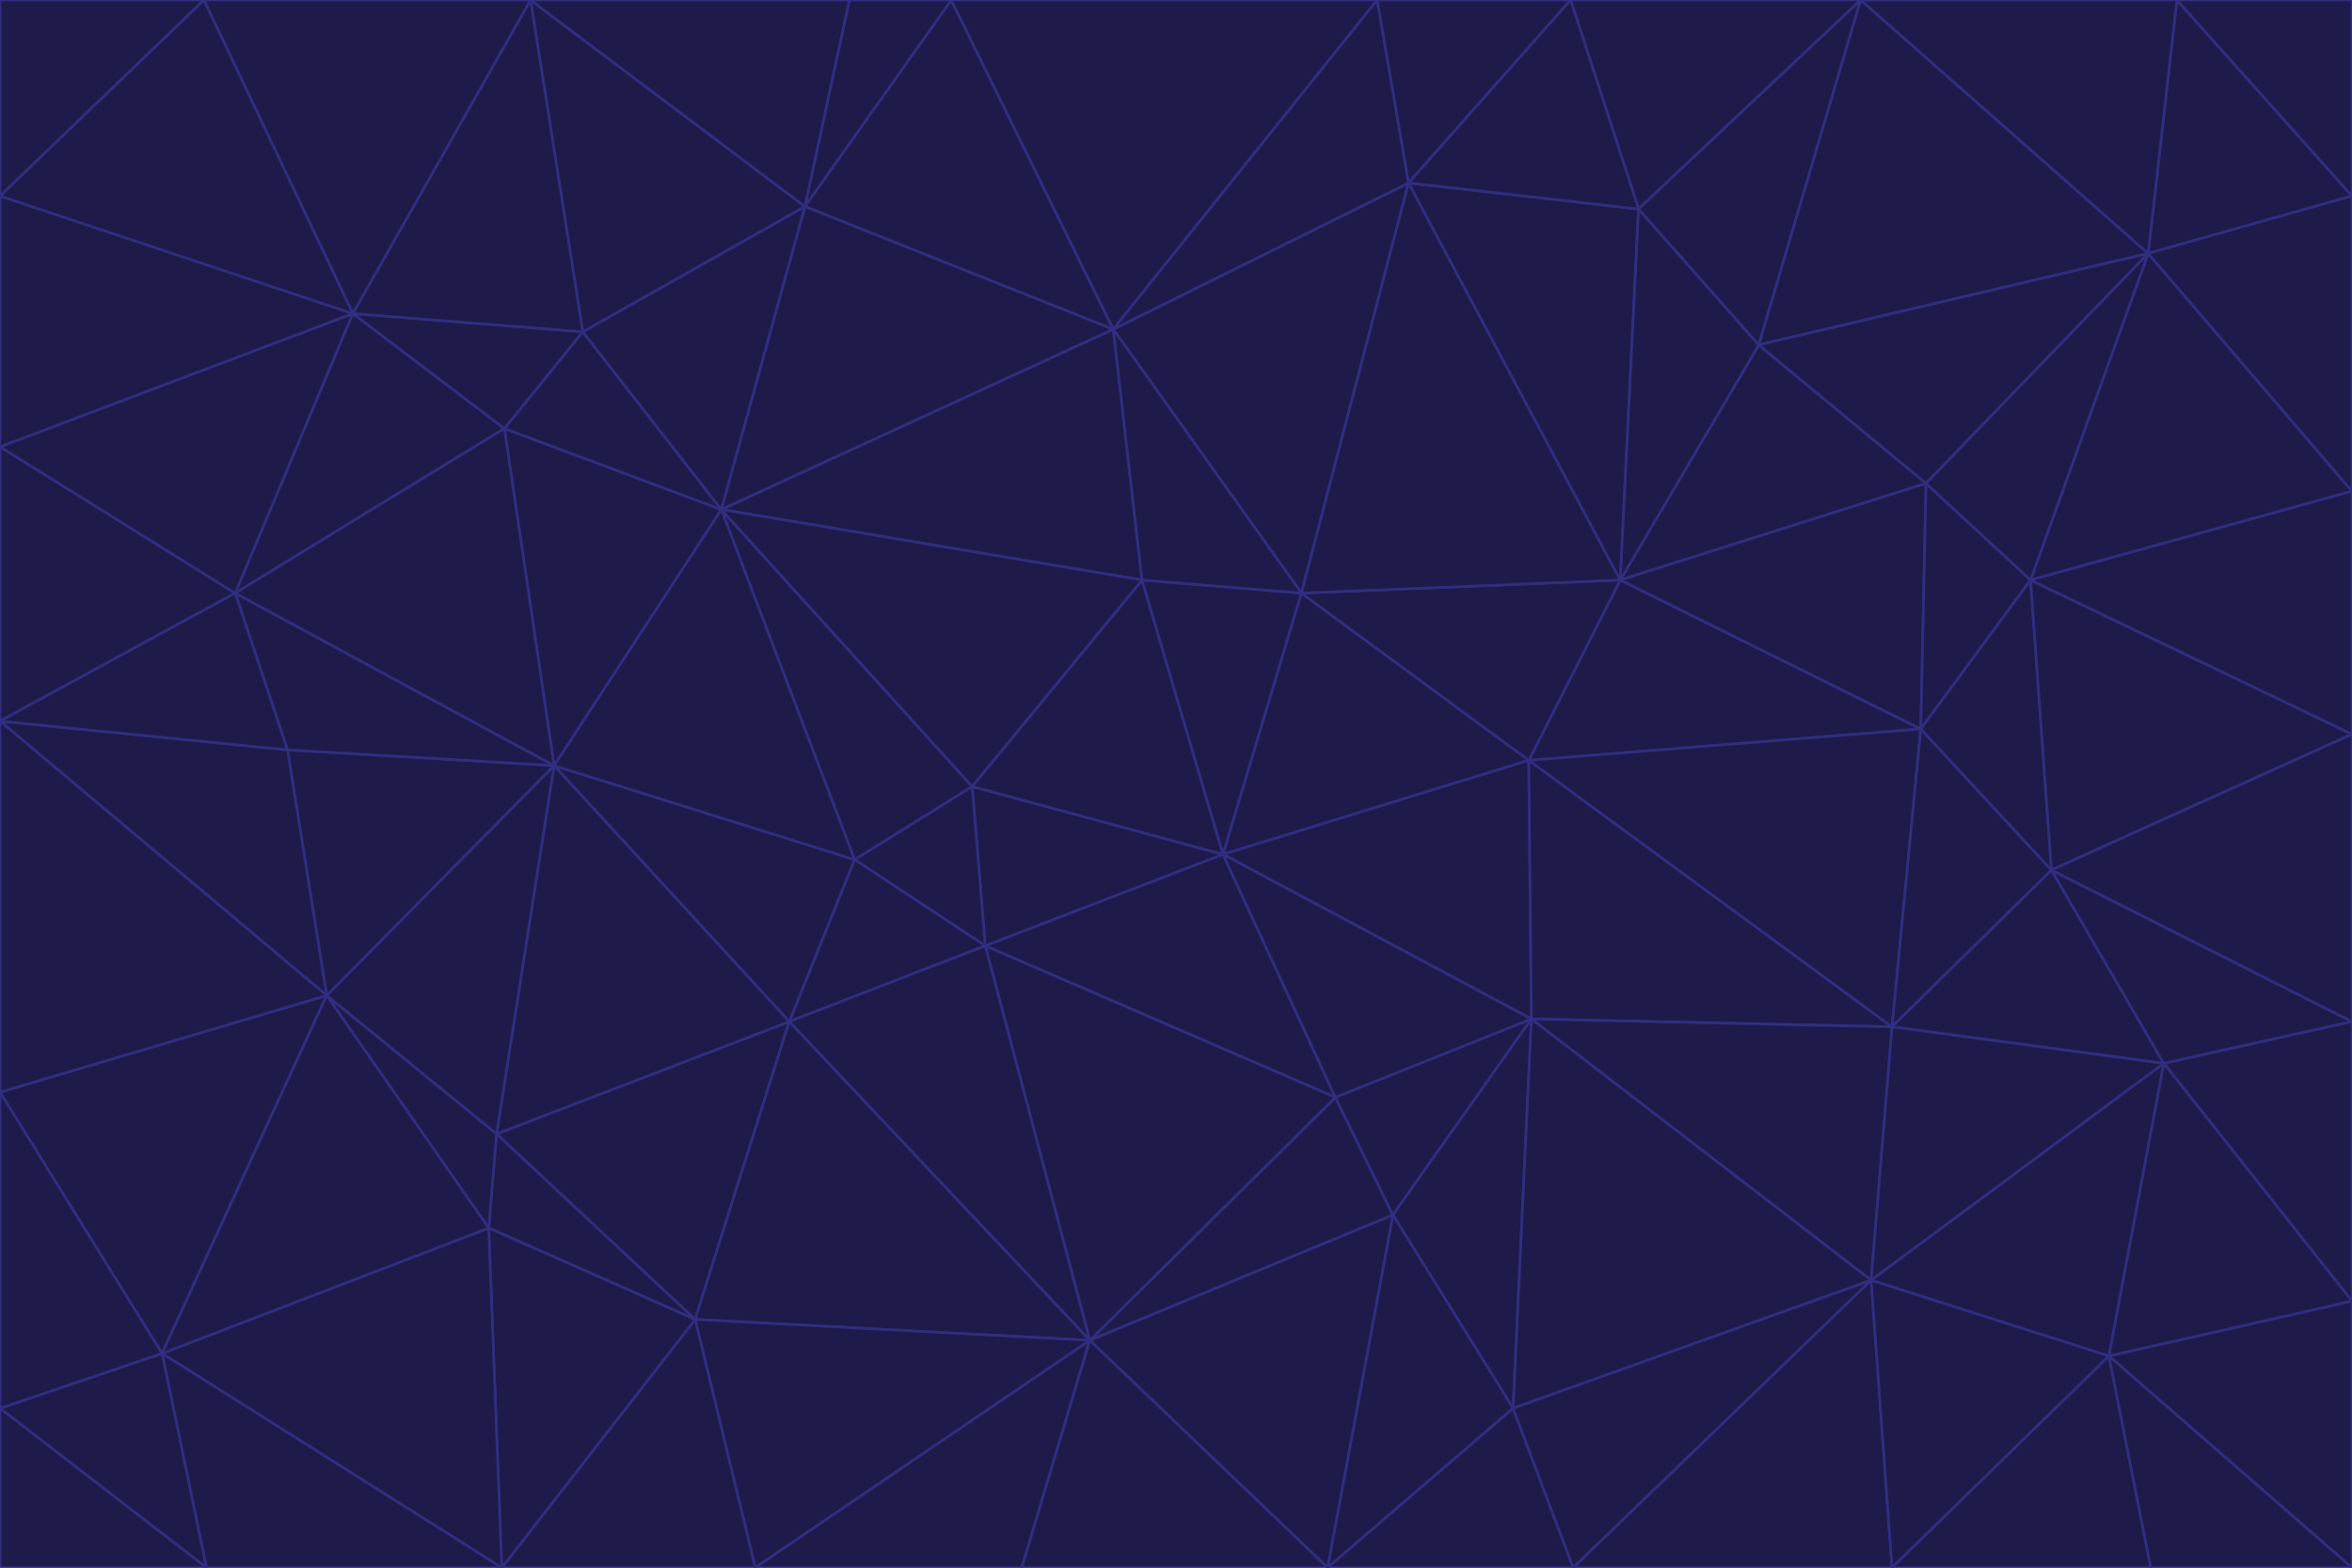 <svg id="visual" viewBox="0 0 900 600" width="900" height="600" xmlns="http://www.w3.org/2000/svg" xmlns:xlink="http://www.w3.org/1999/xlink" version="1.1"><g stroke-width="1" stroke-linejoin="bevel"><path d="M468 327L372 301L377 362Z" fill="#1e1b4b" stroke="#312e81"></path><path d="M372 301L327 329L377 362Z" fill="#1e1b4b" stroke="#312e81"></path><path d="M468 327L437 222L372 301Z" fill="#1e1b4b" stroke="#312e81"></path><path d="M372 301L276 195L327 329Z" fill="#1e1b4b" stroke="#312e81"></path><path d="M468 327L498 227L437 222Z" fill="#1e1b4b" stroke="#312e81"></path><path d="M327 329L302 391L377 362Z" fill="#1e1b4b" stroke="#312e81"></path><path d="M377 362L511 420L468 327Z" fill="#1e1b4b" stroke="#312e81"></path><path d="M533 465L511 420L417 513Z" fill="#1e1b4b" stroke="#312e81"></path><path d="M468 327L585 291L498 227Z" fill="#1e1b4b" stroke="#312e81"></path><path d="M586 390L585 291L468 327Z" fill="#1e1b4b" stroke="#312e81"></path><path d="M417 513L511 420L377 362Z" fill="#1e1b4b" stroke="#312e81"></path><path d="M511 420L586 390L468 327Z" fill="#1e1b4b" stroke="#312e81"></path><path d="M533 465L586 390L511 420Z" fill="#1e1b4b" stroke="#312e81"></path><path d="M302 391L417 513L377 362Z" fill="#1e1b4b" stroke="#312e81"></path><path d="M426 126L276 195L437 222Z" fill="#1e1b4b" stroke="#312e81"></path><path d="M437 222L276 195L372 301Z" fill="#1e1b4b" stroke="#312e81"></path><path d="M327 329L212 293L302 391Z" fill="#1e1b4b" stroke="#312e81"></path><path d="M539 70L426 126L498 227Z" fill="#1e1b4b" stroke="#312e81"></path><path d="M498 227L426 126L437 222Z" fill="#1e1b4b" stroke="#312e81"></path><path d="M276 195L212 293L327 329Z" fill="#1e1b4b" stroke="#312e81"></path><path d="M735 279L620 222L585 291Z" fill="#1e1b4b" stroke="#312e81"></path><path d="M585 291L620 222L498 227Z" fill="#1e1b4b" stroke="#312e81"></path><path d="M190 434L266 505L302 391Z" fill="#1e1b4b" stroke="#312e81"></path><path d="M302 391L266 505L417 513Z" fill="#1e1b4b" stroke="#312e81"></path><path d="M212 293L190 434L302 391Z" fill="#1e1b4b" stroke="#312e81"></path><path d="M533 465L579 539L586 390Z" fill="#1e1b4b" stroke="#312e81"></path><path d="M586 390L724 393L585 291Z" fill="#1e1b4b" stroke="#312e81"></path><path d="M508 600L579 539L533 465Z" fill="#1e1b4b" stroke="#312e81"></path><path d="M508 600L533 465L417 513Z" fill="#1e1b4b" stroke="#312e81"></path><path d="M190 434L187 470L266 505Z" fill="#1e1b4b" stroke="#312e81"></path><path d="M426 126L308 79L276 195Z" fill="#1e1b4b" stroke="#312e81"></path><path d="M276 195L193 164L212 293Z" fill="#1e1b4b" stroke="#312e81"></path><path d="M289 600L417 513L266 505Z" fill="#1e1b4b" stroke="#312e81"></path><path d="M289 600L391 600L417 513Z" fill="#1e1b4b" stroke="#312e81"></path><path d="M223 127L193 164L276 195Z" fill="#1e1b4b" stroke="#312e81"></path><path d="M212 293L125 381L190 434Z" fill="#1e1b4b" stroke="#312e81"></path><path d="M190 434L125 381L187 470Z" fill="#1e1b4b" stroke="#312e81"></path><path d="M308 79L223 127L276 195Z" fill="#1e1b4b" stroke="#312e81"></path><path d="M620 222L539 70L498 227Z" fill="#1e1b4b" stroke="#312e81"></path><path d="M426 126L364 0L308 79Z" fill="#1e1b4b" stroke="#312e81"></path><path d="M391 600L508 600L417 513Z" fill="#1e1b4b" stroke="#312e81"></path><path d="M110 287L125 381L212 293Z" fill="#1e1b4b" stroke="#312e81"></path><path d="M192 600L289 600L266 505Z" fill="#1e1b4b" stroke="#312e81"></path><path d="M90 227L110 287L212 293Z" fill="#1e1b4b" stroke="#312e81"></path><path d="M716 490L724 393L586 390Z" fill="#1e1b4b" stroke="#312e81"></path><path d="M620 222L627 80L539 70Z" fill="#1e1b4b" stroke="#312e81"></path><path d="M724 393L735 279L585 291Z" fill="#1e1b4b" stroke="#312e81"></path><path d="M737 185L673 132L620 222Z" fill="#1e1b4b" stroke="#312e81"></path><path d="M673 132L627 80L620 222Z" fill="#1e1b4b" stroke="#312e81"></path><path d="M508 600L602 600L579 539Z" fill="#1e1b4b" stroke="#312e81"></path><path d="M579 539L716 490L586 390Z" fill="#1e1b4b" stroke="#312e81"></path><path d="M527 0L364 0L426 126Z" fill="#1e1b4b" stroke="#312e81"></path><path d="M308 79L203 0L223 127Z" fill="#1e1b4b" stroke="#312e81"></path><path d="M527 0L426 126L539 70Z" fill="#1e1b4b" stroke="#312e81"></path><path d="M364 0L325 0L308 79Z" fill="#1e1b4b" stroke="#312e81"></path><path d="M135 120L90 227L193 164Z" fill="#1e1b4b" stroke="#312e81"></path><path d="M602 600L716 490L579 539Z" fill="#1e1b4b" stroke="#312e81"></path><path d="M724 393L785 333L735 279Z" fill="#1e1b4b" stroke="#312e81"></path><path d="M135 120L193 164L223 127Z" fill="#1e1b4b" stroke="#312e81"></path><path d="M193 164L90 227L212 293Z" fill="#1e1b4b" stroke="#312e81"></path><path d="M0 418L62 518L125 381Z" fill="#1e1b4b" stroke="#312e81"></path><path d="M601 0L527 0L539 70Z" fill="#1e1b4b" stroke="#312e81"></path><path d="M203 0L135 120L223 127Z" fill="#1e1b4b" stroke="#312e81"></path><path d="M712 0L601 0L627 80Z" fill="#1e1b4b" stroke="#312e81"></path><path d="M735 279L737 185L620 222Z" fill="#1e1b4b" stroke="#312e81"></path><path d="M187 470L192 600L266 505Z" fill="#1e1b4b" stroke="#312e81"></path><path d="M62 518L192 600L187 470Z" fill="#1e1b4b" stroke="#312e81"></path><path d="M828 407L785 333L724 393Z" fill="#1e1b4b" stroke="#312e81"></path><path d="M735 279L777 222L737 185Z" fill="#1e1b4b" stroke="#312e81"></path><path d="M785 333L777 222L735 279Z" fill="#1e1b4b" stroke="#312e81"></path><path d="M712 0L627 80L673 132Z" fill="#1e1b4b" stroke="#312e81"></path><path d="M712 0L673 132L822 97Z" fill="#1e1b4b" stroke="#312e81"></path><path d="M627 80L601 0L539 70Z" fill="#1e1b4b" stroke="#312e81"></path><path d="M325 0L203 0L308 79Z" fill="#1e1b4b" stroke="#312e81"></path><path d="M0 276L125 381L110 287Z" fill="#1e1b4b" stroke="#312e81"></path><path d="M125 381L62 518L187 470Z" fill="#1e1b4b" stroke="#312e81"></path><path d="M602 600L724 600L716 490Z" fill="#1e1b4b" stroke="#312e81"></path><path d="M716 490L828 407L724 393Z" fill="#1e1b4b" stroke="#312e81"></path><path d="M807 519L828 407L716 490Z" fill="#1e1b4b" stroke="#312e81"></path><path d="M785 333L900 281L777 222Z" fill="#1e1b4b" stroke="#312e81"></path><path d="M0 171L0 276L90 227Z" fill="#1e1b4b" stroke="#312e81"></path><path d="M90 227L0 276L110 287Z" fill="#1e1b4b" stroke="#312e81"></path><path d="M0 171L90 227L135 120Z" fill="#1e1b4b" stroke="#312e81"></path><path d="M0 276L0 418L125 381Z" fill="#1e1b4b" stroke="#312e81"></path><path d="M62 518L79 600L192 600Z" fill="#1e1b4b" stroke="#312e81"></path><path d="M0 539L79 600L62 518Z" fill="#1e1b4b" stroke="#312e81"></path><path d="M724 600L807 519L716 490Z" fill="#1e1b4b" stroke="#312e81"></path><path d="M822 97L673 132L737 185Z" fill="#1e1b4b" stroke="#312e81"></path><path d="M0 75L0 171L135 120Z" fill="#1e1b4b" stroke="#312e81"></path><path d="M0 418L0 539L62 518Z" fill="#1e1b4b" stroke="#312e81"></path><path d="M900 188L822 97L777 222Z" fill="#1e1b4b" stroke="#312e81"></path><path d="M777 222L822 97L737 185Z" fill="#1e1b4b" stroke="#312e81"></path><path d="M203 0L78 0L135 120Z" fill="#1e1b4b" stroke="#312e81"></path><path d="M900 391L785 333L828 407Z" fill="#1e1b4b" stroke="#312e81"></path><path d="M900 391L900 281L785 333Z" fill="#1e1b4b" stroke="#312e81"></path><path d="M78 0L0 75L135 120Z" fill="#1e1b4b" stroke="#312e81"></path><path d="M900 498L900 391L828 407Z" fill="#1e1b4b" stroke="#312e81"></path><path d="M724 600L823 600L807 519Z" fill="#1e1b4b" stroke="#312e81"></path><path d="M807 519L900 498L828 407Z" fill="#1e1b4b" stroke="#312e81"></path><path d="M0 539L0 600L79 600Z" fill="#1e1b4b" stroke="#312e81"></path><path d="M900 281L900 188L777 222Z" fill="#1e1b4b" stroke="#312e81"></path><path d="M900 600L900 498L807 519Z" fill="#1e1b4b" stroke="#312e81"></path><path d="M78 0L0 0L0 75Z" fill="#1e1b4b" stroke="#312e81"></path><path d="M900 75L833 0L822 97Z" fill="#1e1b4b" stroke="#312e81"></path><path d="M822 97L833 0L712 0Z" fill="#1e1b4b" stroke="#312e81"></path><path d="M900 188L900 75L822 97Z" fill="#1e1b4b" stroke="#312e81"></path><path d="M823 600L900 600L807 519Z" fill="#1e1b4b" stroke="#312e81"></path><path d="M900 75L900 0L833 0Z" fill="#1e1b4b" stroke="#312e81"></path></g></svg>